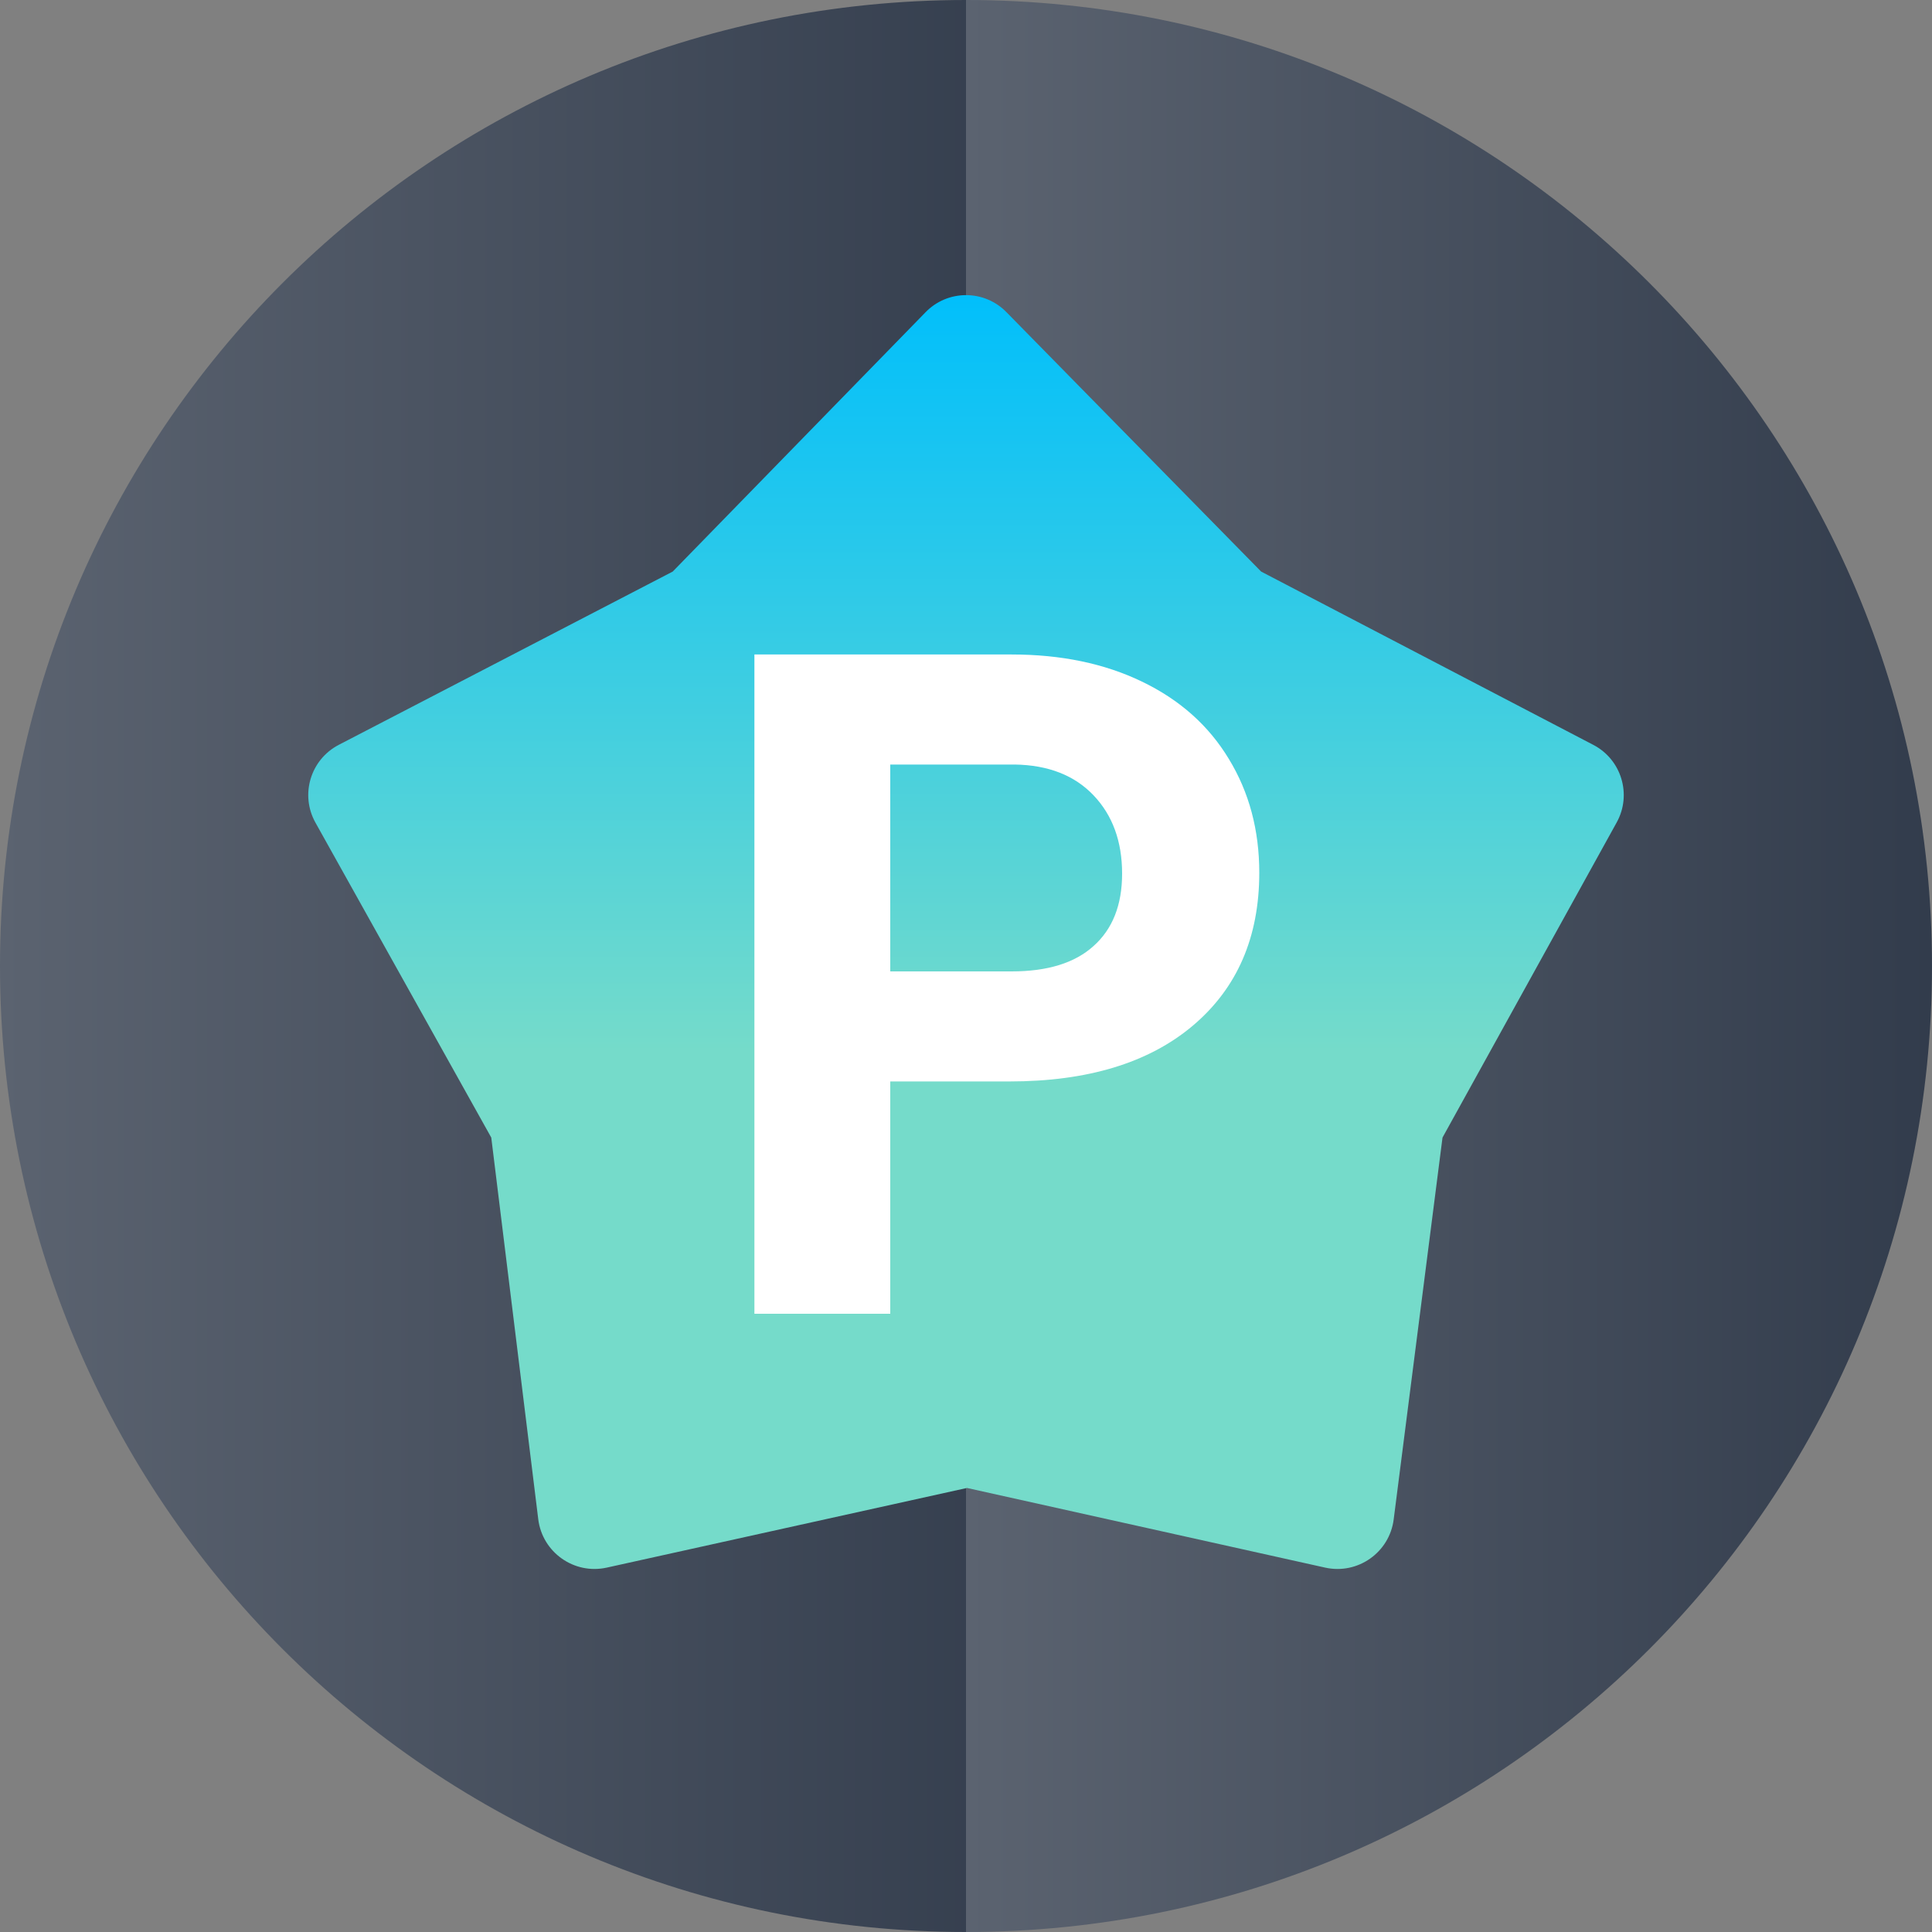 <svg width="25" height="25" viewBox="0 0 25 25" fill="none" xmlns="http://www.w3.org/2000/svg">
<rect x="0" y="0" width="25" height="25" fill="#808080" stroke="none"/>
<path d="M12.5 0L13.965 11.279L12.5 25C5.591 25 0 19.409 0 12.5C0 5.591 5.591 0 12.5 0Z" fill="url(#paint0_linear)"/>
<path d="M25 12.5C25 19.409 19.409 25 12.5 25V0C19.409 0 25 5.591 25 12.5Z" fill="url(#paint1_linear)"/>
<path d="M12.5 3.819L13.477 10.596L12.5 19.257L7.851 20.285C7.428 20.378 7.018 20.087 6.965 19.659L6.357 14.72L4.082 10.645C3.88 10.283 4.018 9.828 4.384 9.638L8.705 7.396L11.976 4.041C12.113 3.899 12.302 3.819 12.499 3.819H12.5Z" fill="url(#paint2_linear)"/>
<path d="M20.92 10.642L18.666 14.72L18.034 19.663C17.979 20.089 17.57 20.378 17.148 20.285L12.512 19.254L12.5 19.257V3.819C12.699 3.819 12.885 3.898 13.023 4.039L16.319 7.396L20.618 9.639C20.982 9.829 21.119 10.282 20.92 10.642Z" fill="url(#paint3_linear)"/>
<path d="M11.52 13.994V17H9.762V8.469H13.09C13.73 8.469 14.293 8.586 14.777 8.82C15.266 9.055 15.641 9.389 15.902 9.822C16.164 10.252 16.295 10.742 16.295 11.293C16.295 12.129 16.008 12.789 15.434 13.273C14.863 13.754 14.072 13.994 13.06 13.994H11.52ZM11.52 12.57H13.09C13.555 12.57 13.908 12.461 14.15 12.242C14.396 12.023 14.52 11.711 14.52 11.305C14.52 10.887 14.396 10.549 14.15 10.291C13.904 10.033 13.565 9.9 13.131 9.893H11.52V12.57Z" fill="white"/>
<defs>
<linearGradient id="paint0_linear" x1="3.05211e-07" y1="12.5" x2="13.965" y2="12.5" gradientUnits="userSpaceOnUse">
<stop stop-color="#5B6370"/>
<stop offset="1" stop-color="#323C4C"/>
</linearGradient>
<linearGradient id="paint1_linear" x1="12.5" y1="12.5" x2="25" y2="12.5" gradientUnits="userSpaceOnUse">
<stop stop-color="#5B6370"/>
<stop offset="1" stop-color="#323C4C"/>
</linearGradient>
<linearGradient id="paint2_linear" x1="8.733" y1="3.819" x2="8.733" y2="13.606" gradientUnits="userSpaceOnUse">
<stop stop-color="#01BFFB"/>
<stop offset="1" stop-color="#75DBCA"/>
</linearGradient>
<linearGradient id="paint3_linear" x1="16.756" y1="3.819" x2="16.756" y2="13.606" gradientUnits="userSpaceOnUse">
<stop stop-color="#01BFFB"/>
<stop offset="1" stop-color="#75DBCA"/>
</linearGradient>
</defs>
</svg>
